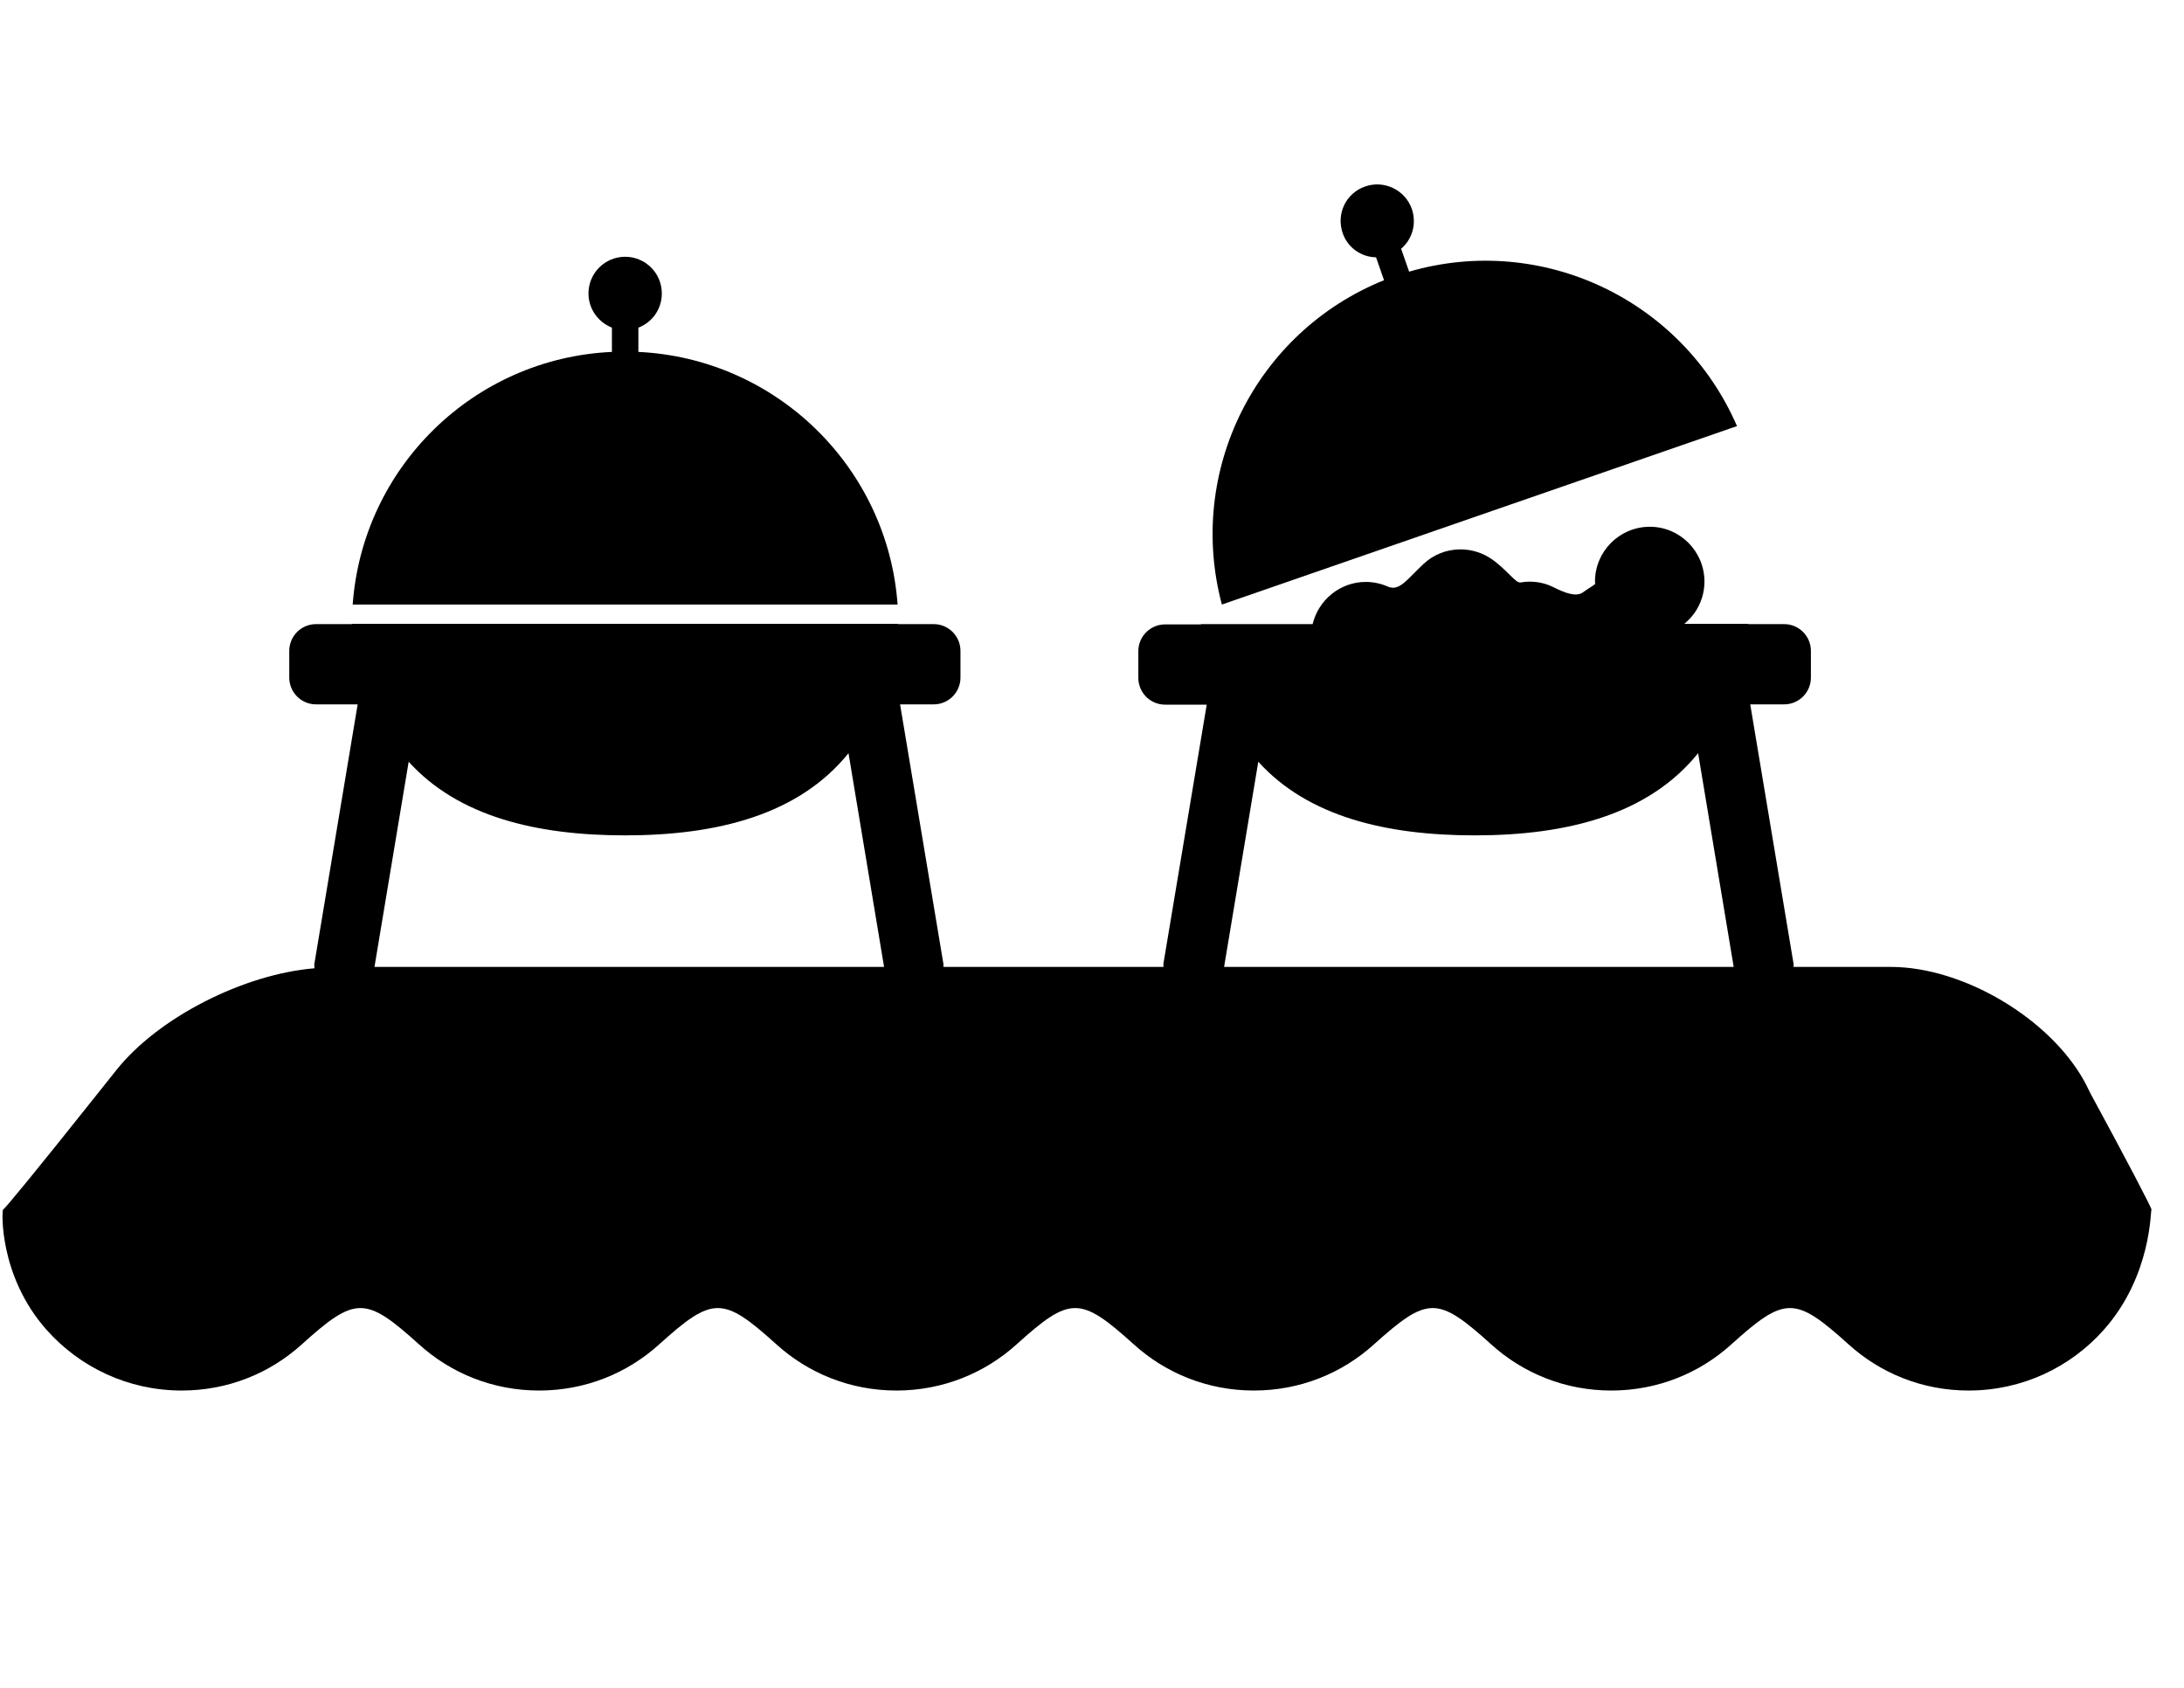 <?xml version="1.0" encoding="utf-8"?>
<!-- Generator: Adobe Illustrator 18.1.1, SVG Export Plug-In . SVG Version: 6.00 Build 0)  -->
<svg version="1.1" id="Capa_1" xmlns="http://www.w3.org/2000/svg" xmlns:xlink="http://www.w3.org/1999/xlink" x="0px" y="0px"
	 viewBox="0 0 792 612" enable-background="new 0 0 792 612" xml:space="preserve">
<g>
	<g>
		<path d="M756.1,392.5c-12.5-23.1-44.1-41.9-70.4-41.9h-35.3c0-0.4,0.1-0.8,0-1.2l-15.7-94H647c5.3,0,9.7-4.3,9.7-9.7v-9.7
			c0-5.3-4.3-9.7-9.7-9.7h-13c0,0,0-0.1,0-0.1h-23.2c1.3-1.1,2.6-2.4,3.8-4.1c2.2-3.2,3.5-7.1,3.5-11.2c0-11-8.9-19.9-19.8-19.9
			c-11,0-19.9,8.9-19.9,19.9c0,0.2,0,0.5,0.1,0.7c0,0.4-2.2,1.5-4.5,3.2c-2.4,1.7-6.3,0.3-10.7-1.9c-2.6-1.3-5.5-2-8.6-2
			c-1.1,0-2.2,0.1-3.3,0.3c-1.8,0.3-5-4.7-10.5-8.5c-3.2-2.2-7.1-3.5-11.3-3.5c-5.2,0-9.9,2-13.4,5.3c-6,5.6-8.7,10-12.9,8.2
			c-2.5-1.1-5.2-1.7-8-1.7c-9.4,0-17.2,6.6-19.3,15.3h-40.5c0,0,0,0.1,0,0.1h-13c-5.3,0-9.7,4.3-9.7,9.7v9.7c0,5.3,4.3,9.7,9.7,9.7
			h15.1l-15.7,93.9c-0.1,0.4,0.1,0.8,0,1.2h-79.8c0-0.4,0.1-0.8,0-1.2l-15.7-94h12.2c5.3,0,9.7-4.3,9.7-9.7v-9.7
			c0-5.3-4.3-9.7-9.7-9.7h-13c0,0,0-0.1,0-0.1H127.6c0,0,0,0.1,0,0.1h-13c-5.3,0-9.7,4.3-9.7,9.7v9.7c0,5.3,4.3,9.7,9.7,9.7h15.1
			L114,349.5c-0.1,0.5,0.1,1.1,0,1.6c-25.5,2.1-56.5,17.7-71.8,36.9l-10.6,13.3c-16.4,20.6-30,37.3-30.5,37.3
			c-0.4,0-1.7,23.9,15.8,43.6c12,13.5,29.5,22,49,22c16.8,0,32-6.3,43.5-16.7c19.5-17.6,23.1-17.6,42.6,0
			c11.5,10.4,26.7,16.7,43.5,16.7c16.8,0,32-6.3,43.5-16.7c19.5-17.6,23.1-17.6,42.6,0c11.5,10.4,26.7,16.7,43.5,16.7
			c16.7,0,32-6.3,43.5-16.7c19.5-17.6,23.1-17.6,42.6,0c11.5,10.4,26.7,16.7,43.5,16.7c16.8,0,32-6.3,43.5-16.7
			c19.6-17.6,23.1-17.6,42.6,0c11.5,10.4,26.7,16.7,43.5,16.7c16.8,0,32-6.3,43.5-16.7c19.5-17.6,23.1-17.6,42.6,0
			c11.5,10.4,26.7,16.7,43.5,16.7c19.5,0,37-8.5,49-22c17.5-19.7,16.9-43.6,17.3-43.6c0.4,0-9.4-18.7-22-41.9L756.1,392.5z
			 M182.2,350.6h-46.4l12.4-74.4c18,19.9,46.4,26.7,78.5,26.7c33.7,0,63.1-7.6,81-29.8l12.9,77.5L182.2,350.6L182.2,350.6z
			 M628.5,350.6h-81.6h-103l12.4-74.4c18,19.9,46.4,26.7,78.5,26.7c33.7,0,63.1-7.6,81-29.8l12.9,77.5L628.5,350.6L628.5,350.6z"/>
		<path d="M443.1,219.2l186.8-64.7C610,108.6,559.1,84.5,511,98.5l-2.9-8.3c4-3.4,5.7-9,3.9-14.4c-2.4-6.9-10-10.6-16.9-8.2
			c-7,2.4-10.6,9.9-8.2,16.9c1.8,5.3,6.7,8.7,12.1,8.8l2.9,8.3C455.3,120.4,430.2,170.9,443.1,219.2z"/>
		<path d="M127.9,219.2h197.6c-3.6-49.7-43.9-89.2-94-91.6v-8.8c5-1.9,8.5-6.7,8.5-12.4c0-7.4-6-13.3-13.3-13.3
			c-7.3,0-13.3,5.9-13.3,13.3c0,5.6,3.5,10.4,8.5,12.4v8.8C171.8,129.9,131.5,169.4,127.9,219.2z"/>
	</g>
</g>
</svg>
